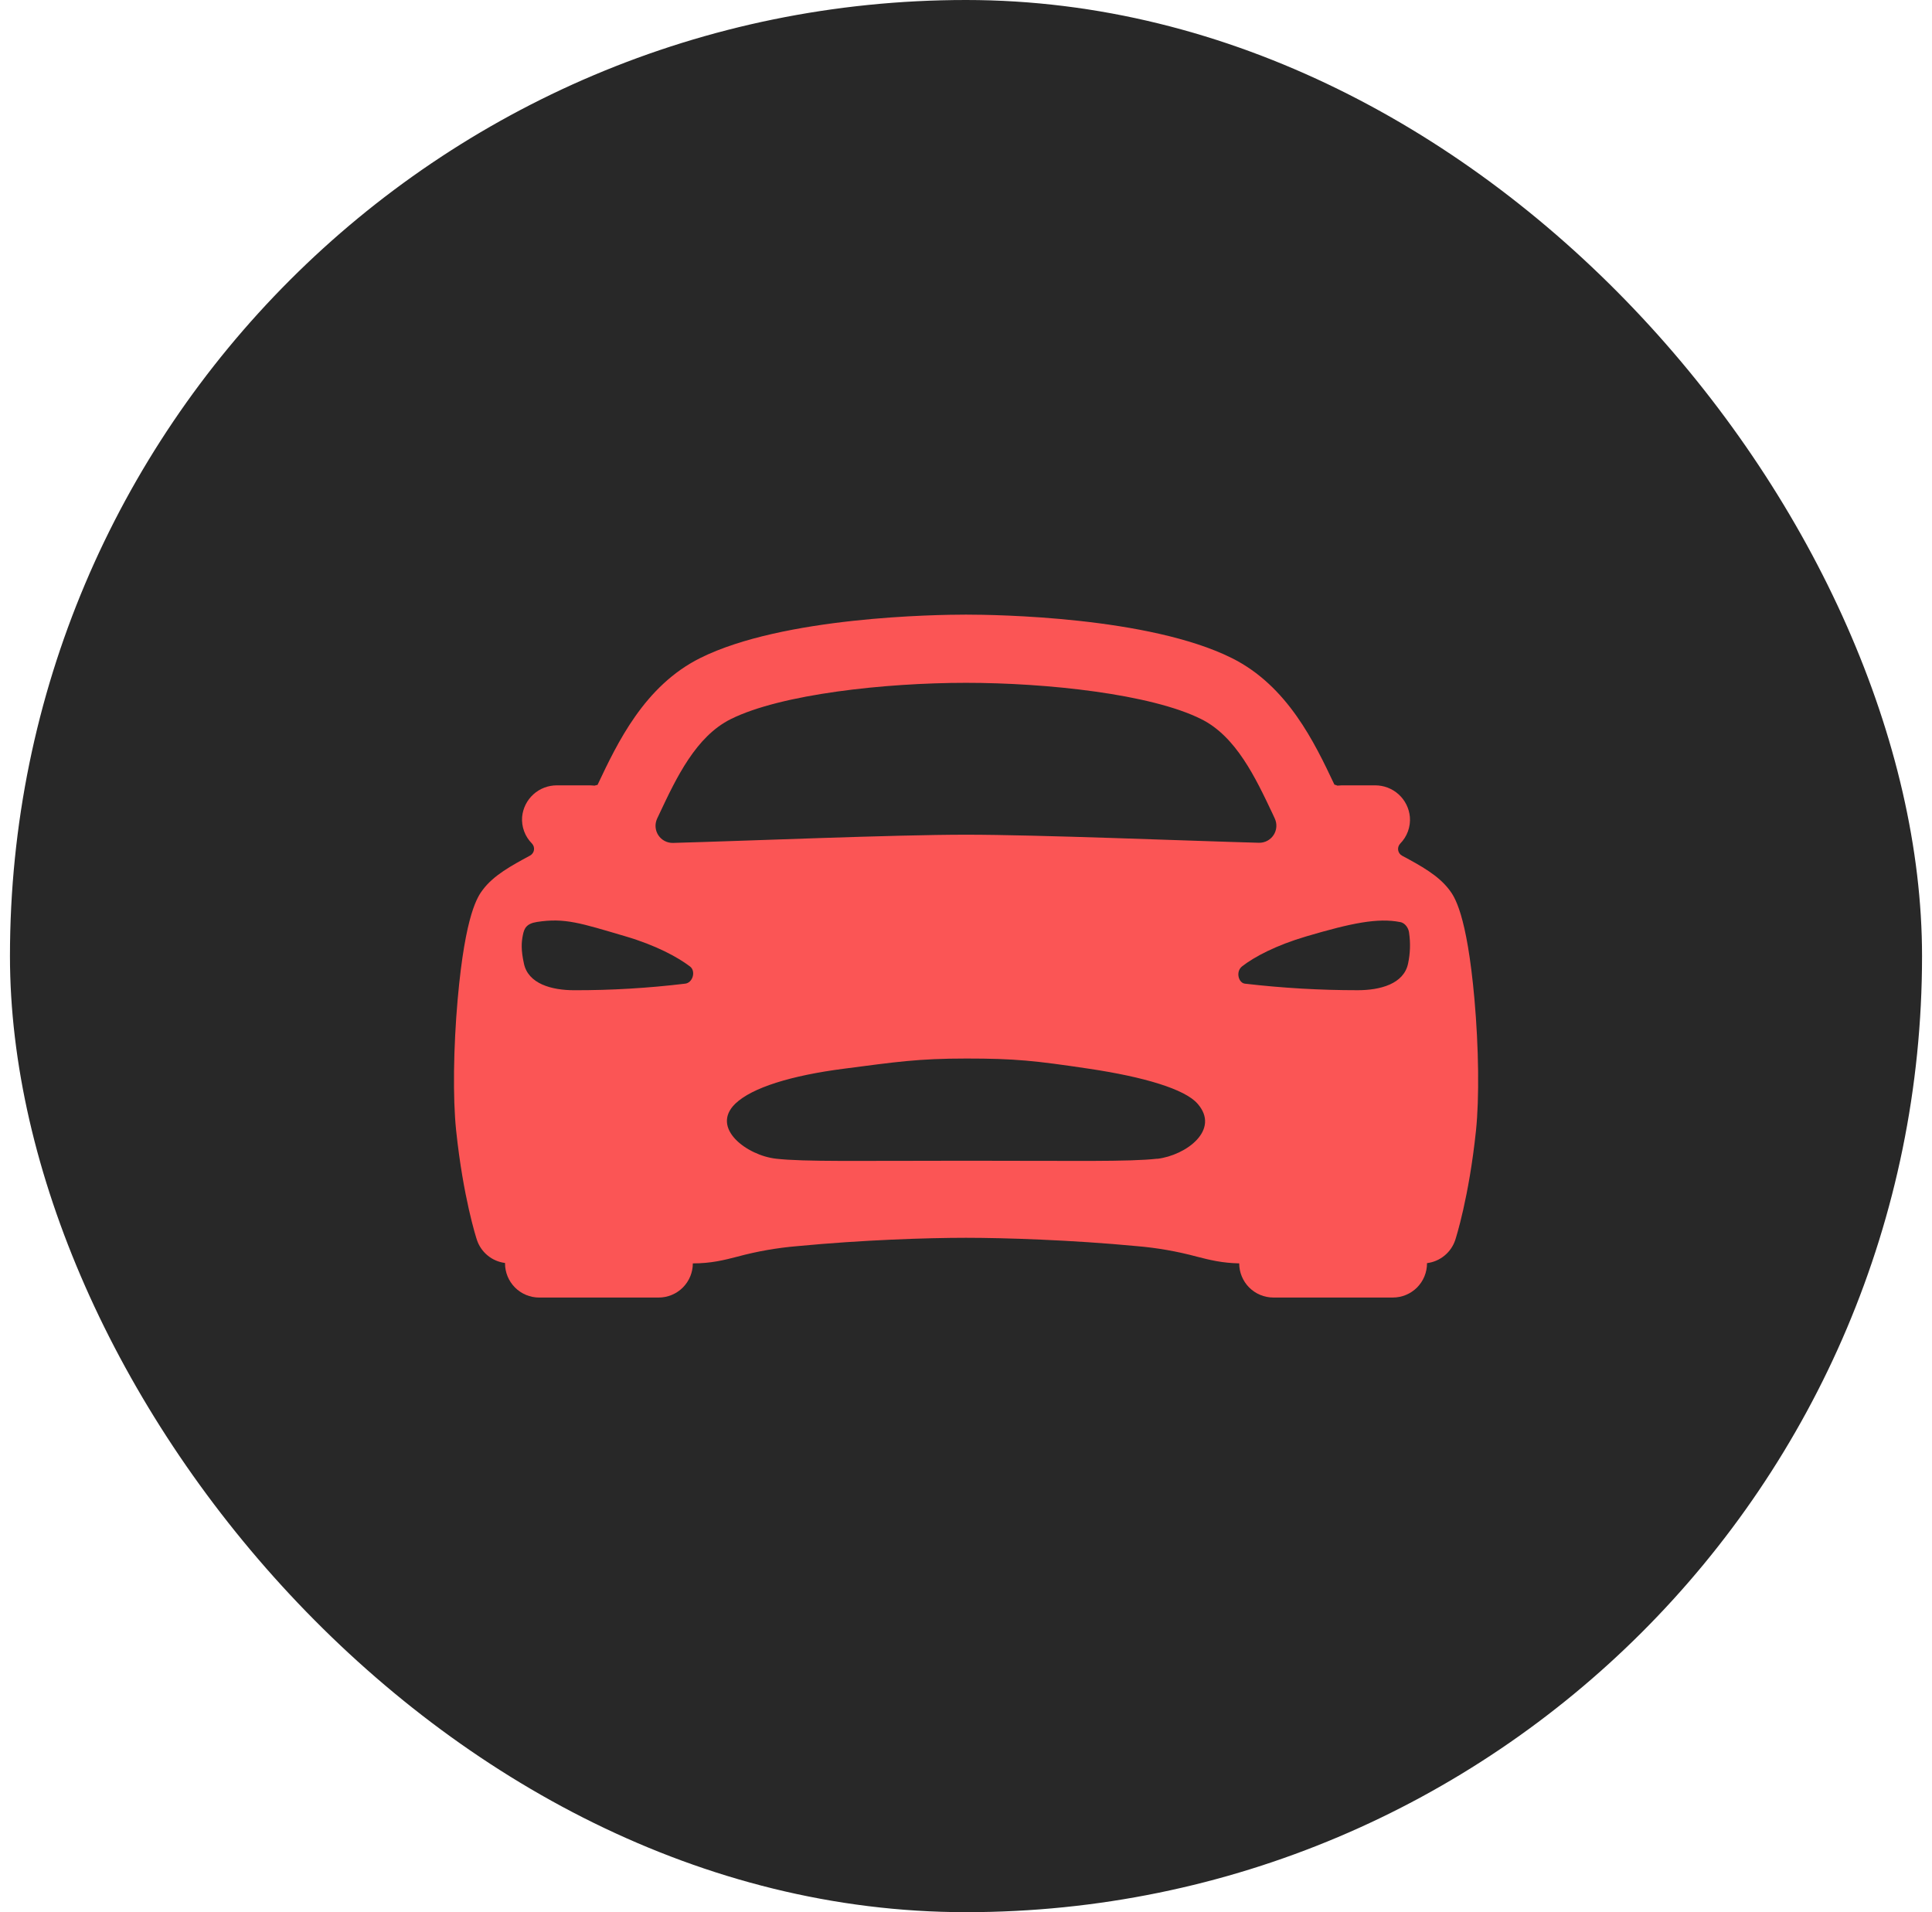 <svg width="97" height="96" viewBox="0 0 97 96" fill="none" xmlns="http://www.w3.org/2000/svg">
<rect x="0.5" width="96" height="96" rx="48" fill="#282828"/>
<path d="M74.028 50.166C73.642 45.837 73.007 44.993 72.767 44.676C72.215 43.944 71.332 43.465 70.398 42.962C70.345 42.934 70.299 42.894 70.264 42.846C70.23 42.797 70.207 42.741 70.197 42.682C70.188 42.623 70.192 42.563 70.21 42.506C70.228 42.449 70.259 42.397 70.3 42.353C70.473 42.178 70.606 41.967 70.69 41.735C70.774 41.504 70.806 41.257 70.786 41.011C70.745 40.576 70.543 40.171 70.218 39.878C69.894 39.585 69.471 39.425 69.034 39.428H67.362C67.291 39.429 67.219 39.434 67.148 39.442C67.099 39.421 67.049 39.404 66.997 39.392C66.007 37.3 64.652 34.435 61.842 33.036C57.676 30.964 50 30.857 48.5 30.857C47 30.857 39.324 30.964 35.163 33.033C32.353 34.431 30.998 37.296 30.008 39.389L30 39.406C29.95 39.413 29.902 39.425 29.855 39.442C29.784 39.434 29.712 39.429 29.641 39.428H27.966C27.529 39.425 27.106 39.585 26.782 39.878C26.457 40.171 26.255 40.576 26.214 41.011C26.195 41.256 26.229 41.502 26.314 41.733C26.399 41.963 26.533 42.173 26.706 42.347C26.747 42.39 26.778 42.442 26.796 42.499C26.814 42.556 26.819 42.617 26.809 42.676C26.8 42.735 26.777 42.791 26.742 42.839C26.707 42.888 26.661 42.928 26.608 42.956C25.674 43.461 24.787 43.94 24.24 44.67C24 44.991 23.365 45.83 22.979 50.16C22.764 52.596 22.732 55.118 22.9 56.743C23.253 60.118 23.914 62.158 23.942 62.242C24.043 62.55 24.23 62.823 24.48 63.029C24.731 63.236 25.034 63.367 25.356 63.407V63.428C25.356 63.883 25.537 64.319 25.858 64.641C26.18 64.962 26.616 65.143 27.07 65.143H33.07C33.525 65.143 33.961 64.962 34.282 64.641C34.604 64.319 34.785 63.883 34.785 63.428C35.707 63.428 36.349 63.264 37.029 63.088C38.011 62.823 39.016 62.647 40.029 62.562C43.298 62.25 46.549 62.143 48.5 62.143C50.411 62.143 53.806 62.25 57.08 62.562C58.098 62.647 59.106 62.824 60.092 63.09C60.743 63.257 61.361 63.411 62.217 63.427C62.217 63.882 62.398 64.318 62.719 64.64C63.041 64.961 63.477 65.142 63.932 65.142H69.932C70.386 65.142 70.822 64.961 71.144 64.64C71.465 64.318 71.646 63.882 71.646 63.427V63.415C71.969 63.375 72.273 63.244 72.524 63.038C72.775 62.832 72.963 62.559 73.065 62.25C73.092 62.165 73.754 60.125 74.106 56.75C74.274 55.125 74.244 52.607 74.028 50.166ZM33.107 40.855C33.964 39.033 34.944 36.972 36.69 36.103C39.212 34.847 44.439 34.281 48.5 34.281C52.561 34.281 57.788 34.843 60.31 36.103C62.056 36.972 63.032 39.034 63.893 40.855L64 41.087C64.063 41.219 64.091 41.366 64.081 41.512C64.071 41.658 64.024 41.799 63.944 41.922C63.864 42.044 63.754 42.145 63.624 42.213C63.495 42.281 63.349 42.315 63.203 42.311C59.643 42.214 52.143 41.906 48.5 41.906C44.857 41.906 37.357 42.222 33.791 42.318C33.645 42.322 33.5 42.288 33.37 42.22C33.241 42.152 33.131 42.052 33.051 41.929C32.971 41.806 32.924 41.665 32.914 41.519C32.904 41.373 32.932 41.227 32.994 41.095C33.032 41.015 33.071 40.935 33.107 40.855V40.855ZM34.385 49.386C32.542 49.608 30.687 49.718 28.831 49.714C27.695 49.714 26.524 49.393 26.306 48.381C26.157 47.701 26.174 47.319 26.254 46.934C26.321 46.607 26.428 46.369 26.964 46.286C28.357 46.071 29.136 46.34 31.416 47.012C32.928 47.457 34.019 48.049 34.64 48.519C34.952 48.75 34.786 49.354 34.385 49.386V49.386ZM58.104 58.172C56.694 58.333 53.874 58.274 48.532 58.274C43.19 58.274 40.371 58.333 38.961 58.172C37.506 58.01 35.651 56.635 36.918 55.409C37.761 54.601 39.728 53.997 42.348 53.657C44.967 53.317 46.076 53.143 48.521 53.143C50.966 53.143 51.963 53.25 54.695 53.658C57.427 54.066 59.492 54.678 60.125 55.41C61.28 56.721 59.558 58.002 58.104 58.178V58.172ZM70.694 48.38C70.479 49.396 69.301 49.713 68.169 49.713C66.277 49.714 64.387 49.604 62.508 49.385C62.18 49.354 62.028 48.779 62.36 48.517C62.972 48.036 64.074 47.456 65.584 47.011C67.864 46.339 69.178 46.07 70.308 46.294C70.583 46.349 70.729 46.645 70.746 46.83C70.822 47.346 70.804 47.871 70.694 48.381V48.38Z" fill="#FB5555"/>
</svg>
